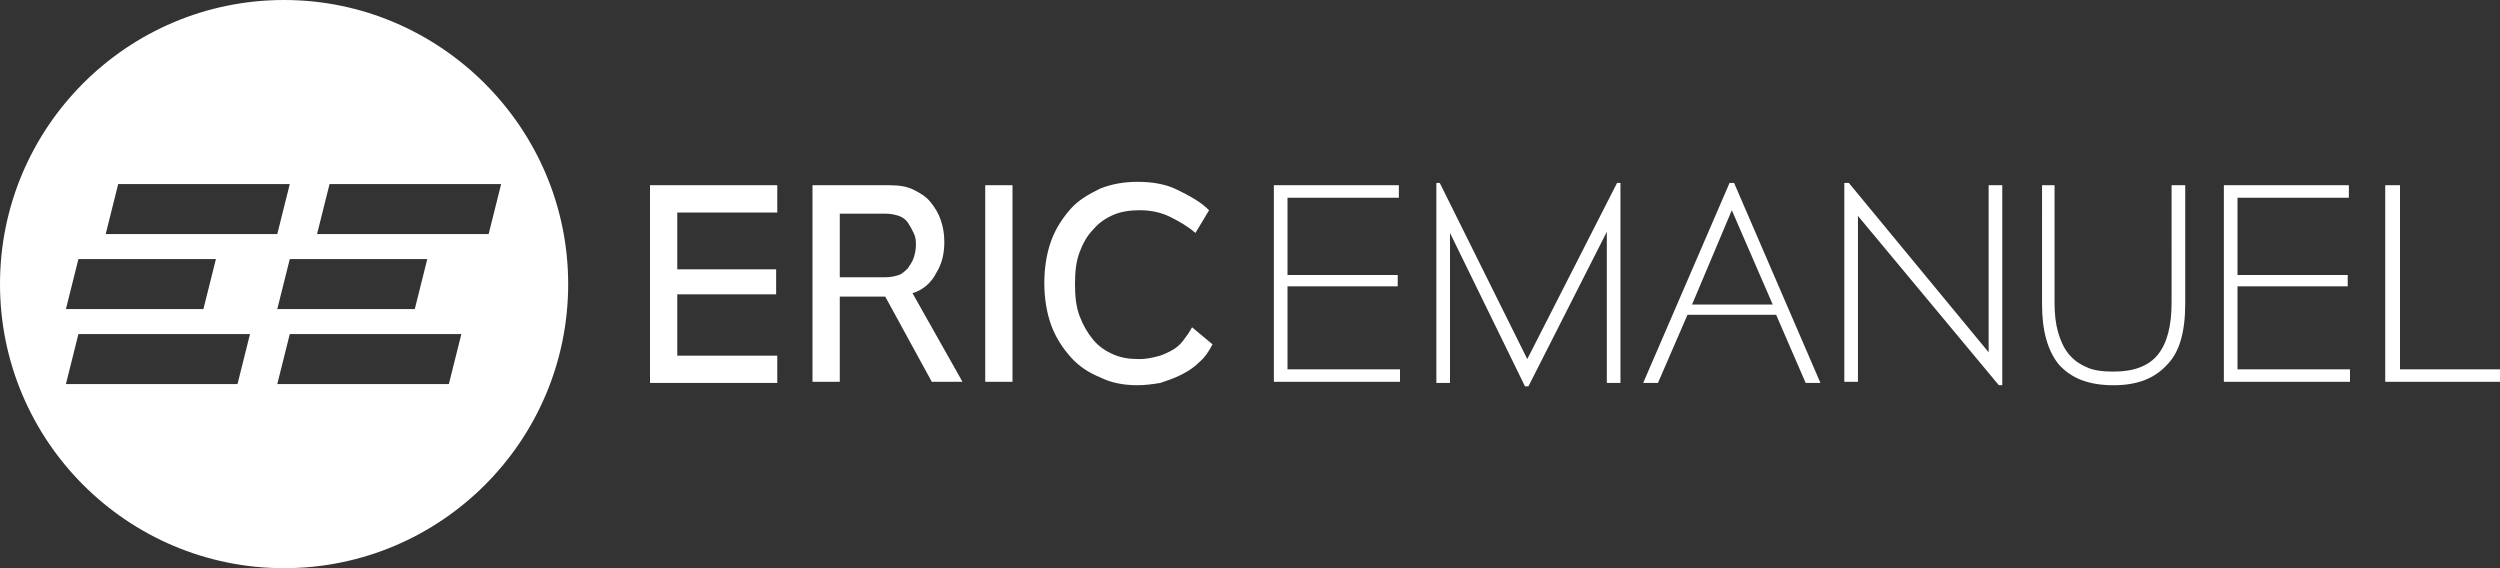 <?xml version="1.0" encoding="utf-8"?>
<!-- Generator: Adobe Illustrator 25.2.3, SVG Export Plug-In . SVG Version: 6.00 Build 0)  -->
<svg version="1.1" id="eric_emanuel" xmlns="http://www.w3.org/2000/svg" xmlns:xlink="http://www.w3.org/1999/xlink" x="0px"
	 y="0px" viewBox="0 0 220 50" style="enable-background:new 0 0 220 50;" xml:space="preserve">
<rect x="0" y="0" width="220" height="50" fill="#333333" stroke="none"/>
<style type="text/css">
	.st0{fill:#FFFFFF;}
</style>
<path class="st0" d="M123.1,16.3v1.1h-9.8v6.8h9.7v1h-9.7v7.3h9.9v1.1h-11.1V16.3H123.1z M126.7,16.1l7.7,15.5l7.9-15.5h0.3v17.6
	h-1.2V20.4L134.5,34h-0.3l-6.6-13.5v13.2h-1.2V16.1H126.7z M152.6,16.1l7.6,17.6h-1.3l-2.6-6h-7.8l-2.6,6h-1.3l7.6-17.6H152.6z
	 M148.9,26.8h7.1l-3.6-8.3L148.9,26.8z M162.7,16.1L175,31V16.3h1.2v17.6h-0.3L163.5,19v14.6h-1.2V16.1H162.7z M180.8,16.3v10.4
	c0,0.9,0.1,1.8,0.3,2.5s0.5,1.4,0.9,1.9s0.9,0.9,1.6,1.2c0.6,0.3,1.4,0.4,2.4,0.4c1.8,0,3.1-0.5,3.9-1.5s1.2-2.5,1.2-4.6V16.3h1.2
	v10.4c0,2.5-0.5,4.3-1.6,5.4c-1.1,1.2-2.6,1.8-4.7,1.8c-2.2,0-3.7-0.6-4.8-1.8c-1-1.2-1.5-3-1.5-5.3V16.3H180.8z M206.7,16.3v1.1
	h-9.8v6.8h9.7v1h-9.7v7.3h9.9v1.1h-11.1V16.3H206.7z M211.2,16.3v16.2h8.8v1.1h-10.1V16.3H211.2z M68.4,16.3v2.4h-8.8v5h8.7v2.2
	h-8.7v5.4h8.8v2.4H57.2V16.3H68.4z M78.3,16.3c0.8,0,1.5,0.1,2.1,0.4s1.1,0.6,1.5,1.1s0.7,1,0.9,1.6c0.2,0.6,0.3,1.2,0.3,1.9
	c0,1-0.2,1.9-0.7,2.7c-0.4,0.8-1.1,1.5-2.1,1.8l4.4,7.8H82l-4.1-7.5h-4v7.5h-2.4V16.3H78.3z M73.9,24.4h4c0.5,0,0.9-0.1,1.2-0.2
	s0.6-0.4,0.8-0.6c0.2-0.3,0.4-0.6,0.5-0.9s0.2-0.7,0.2-1.1s0-0.7-0.2-1.1s-0.3-0.6-0.5-0.9s-0.5-0.5-0.8-0.6s-0.7-0.2-1.2-0.2h-4
	V24.4z M89.1,16.3v17.3h-2.4V16.3H89.1z M105.2,20.5c-0.7-0.6-1.4-1-2.2-1.4c-0.8-0.4-1.7-0.6-2.7-0.6c-0.8,0-1.6,0.1-2.3,0.4
	c-0.7,0.3-1.3,0.7-1.8,1.3c-0.5,0.5-0.9,1.2-1.2,2c-0.3,0.8-0.4,1.7-0.4,2.8c0,1.1,0.1,2,0.4,2.8s0.7,1.5,1.2,2.1s1.1,1,1.8,1.3
	c0.7,0.3,1.4,0.4,2.3,0.4c0.5,0,1-0.1,1.4-0.2c0.5-0.1,0.9-0.3,1.3-0.5s0.8-0.5,1.1-0.9c0.3-0.4,0.6-0.8,0.8-1.2l1.8,1.5
	c-0.3,0.6-0.7,1.2-1.2,1.6c-0.5,0.5-1,0.8-1.6,1.1s-1.2,0.5-1.8,0.7c-0.6,0.1-1.3,0.2-2,0.2c-1.2,0-2.3-0.2-3.3-0.7
	c-1-0.4-1.9-1-2.6-1.8s-1.3-1.7-1.7-2.8c-0.4-1.1-0.6-2.4-0.6-3.7s0.2-2.6,0.6-3.7s1-2,1.7-2.8s1.6-1.3,2.6-1.8
	c1-0.4,2.1-0.6,3.3-0.6c1.3,0,2.5,0.2,3.5,0.7s2,1,2.8,1.8L105.2,20.5z M25,0C11.2,0,0,11.2,0,25s11.2,25,25,25s25-11.2,25-25
	S38.7,0,25,0z M10.4,16.2h15.1l-1.1,4.4H9.3L10.4,16.2z M6.9,22.8H19l-1.1,4.4H5.8L6.9,22.8z M20.9,33.8H5.8l1.1-4.4H22L20.9,33.8z
	 M25.5,22.8h12.1l-1.1,4.4H24.4L25.5,22.8z M39.5,33.8H24.4l1.1-4.4h15.1L39.5,33.8z M27.9,20.6l1.1-4.4h15.1L43,20.6H27.9z"/>
</svg>
